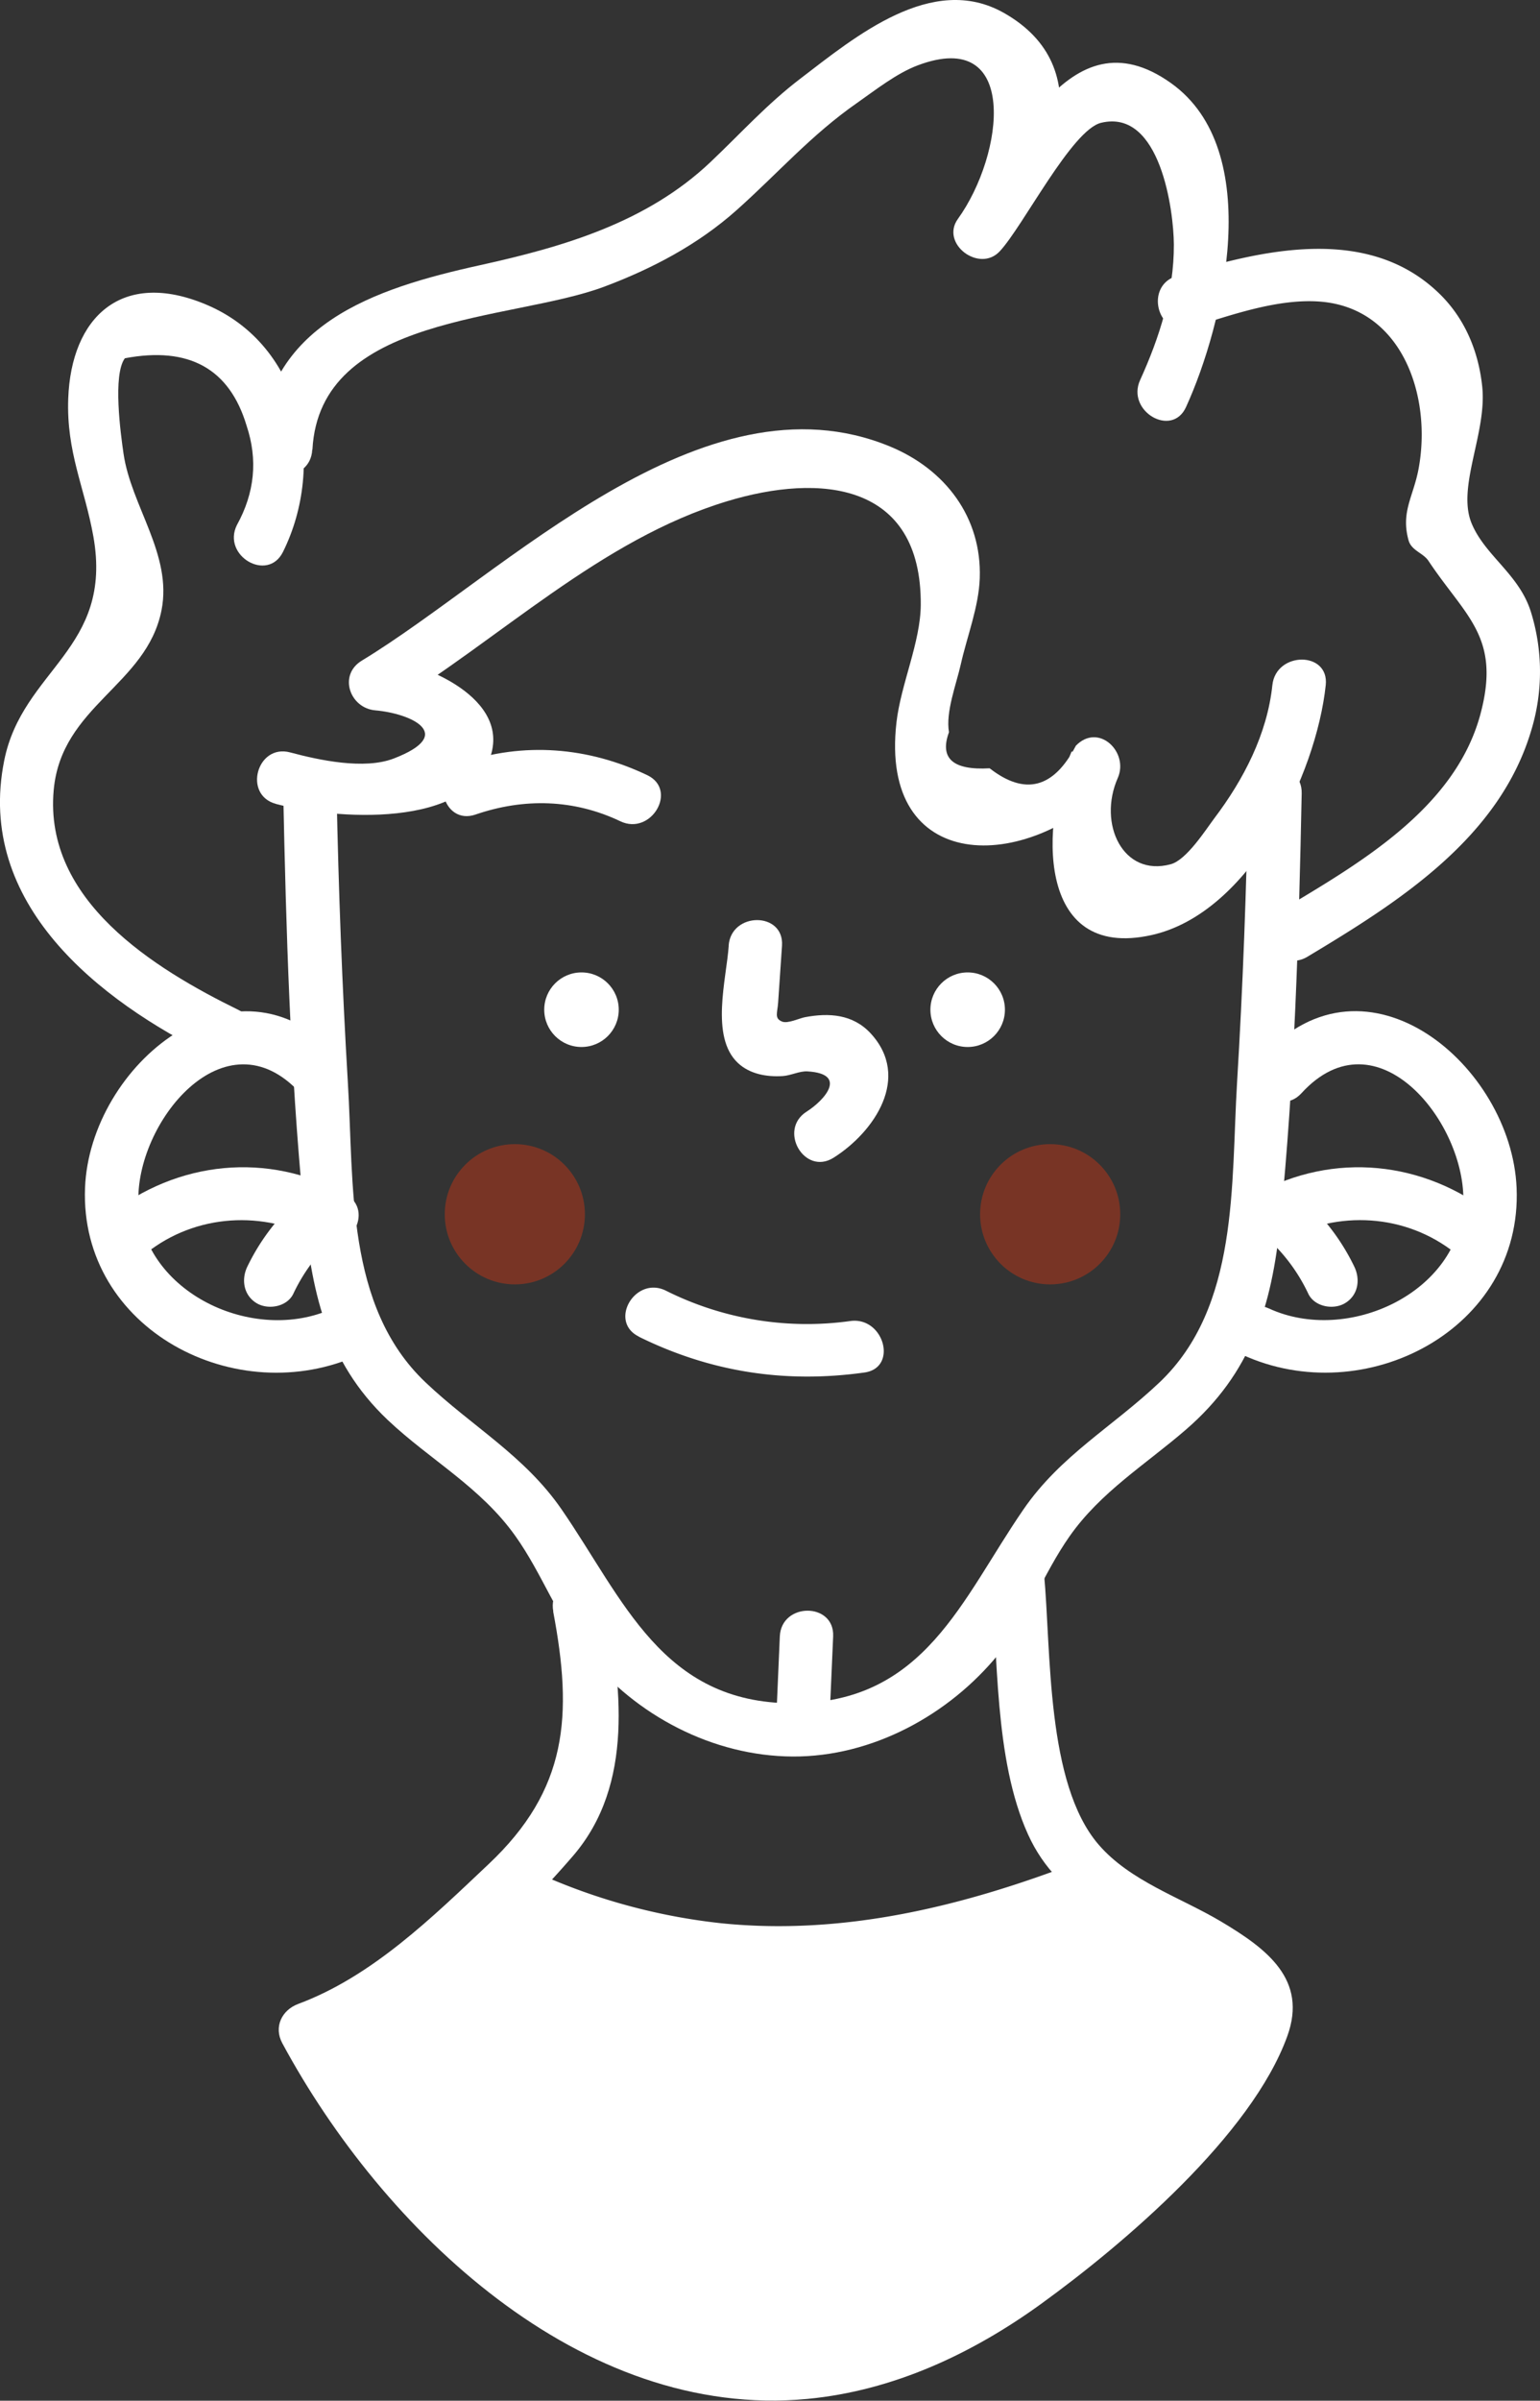 <svg id="ad2efc29-eca0-400f-a50f-4f34187ccd71" data-name="Capa 3" xmlns="http://www.w3.org/2000/svg" viewBox="0 0 536.48 835.73"><rect x="0" y="0" width="536.48" height="835.73" fill="#333333" stroke="none"/><defs><style>.f85561c6-ddd3-4f6e-8a82-ba0e8b1ad3a3{fill:#bf3718;opacity:0.5;}.a3b10414-4108-45c0-821e-d0714d70aeec{fill:#fff;}</style></defs><circle class="f85561c6-ddd3-4f6e-8a82-ba0e8b1ad3a3" cx="179.35" cy="422.71" r="24.41"/><circle class="f85561c6-ddd3-4f6e-8a82-ba0e8b1ad3a3" cx="365.84" cy="422.71" r="24.41"/><path class="a3b10414-4108-45c0-821e-d0714d70aeec" d="M485.62,411.36c-.79,11.58-6.51,31.7,3.2,40.82,4.17,3.91,10.08,4.9,15.57,4.56,2.86-.17,5.92-1.8,8.66-1.63,14.15.84,6,10-.27,14-10.09,6.37-.77,22.46,9.38,16.05,14.24-9,27.1-28,12.85-43.34-6.14-6.59-14.41-7.16-22.81-5.58-2,.38-6,2.34-8,1.53-2.76-1.13-1.62-3-1.37-6.57l1.35-19.82c.81-11.94-17.78-11.89-18.59,0Z" transform="translate(-231.76 -82.14)"/><path class="a3b10414-4108-45c0-821e-d0714d70aeec" d="M666.63,358.24c-.67,33.59-1.88,67.16-3.92,100.7-2.15,35.37.74,78.08-27,104.42-16.31,15.46-34.43,25.4-47.38,44.19-21.54,31.23-34.4,67.53-80.48,67.53-45.44,0-58.89-36.24-80.48-67.53-12.9-18.69-31.17-28.82-47.38-44.19-27.9-26.45-24.88-68.85-27.05-104.42-2-33.54-3.25-67.11-3.92-100.7-.24-11.94-18.83-12-18.59,0,1,47.91,2.42,96.06,7,143.79,2.76,29,7.54,53.73,29.44,74.47,14.84,14,32.29,23.26,44.48,40.43,9.25,13,14.65,28.48,24.73,41,17.2,21.42,44.05,35.54,71.8,35.69S562.39,679.11,579.6,658c10.17-12.49,15.56-27.94,24.73-41,10.82-15.46,26.54-25.06,40.54-37.16,22.85-19.73,29.9-42.95,32.89-72.24,5-49.5,6.46-99.57,7.46-149.29.24-12-18.35-12-18.59,0Z" transform="translate(-231.76 -82.14)"/><path class="a3b10414-4108-45c0-821e-d0714d70aeec" d="M327.88,362c19,5.09,68.21,9.61,75.17-18,5-20-25.29-31.84-40.55-33.16l4.69,17.32C405.89,304.65,440.91,270,485,256.65c32.48-9.86,67.79-6.66,67.52,36.05-.09,13.05-6.94,27.65-8.46,40.88-6.07,52.84,45,53,75.68,21.37L605.1,343.69c-10.67,24.23-13,73.1,27.89,63.95,34.12-7.64,57.3-55.76,60.61-87,1.26-11.88-17.33-11.79-18.59,0-1.8,17.05-10,32.85-20.22,46.36-3,4-9.71,14.56-15.2,16-16.64,4.54-25.45-14.1-18.45-30,4-9-6.67-19.42-14.59-11.26Q595,364,576.52,349.6q-19.21,1.11-14.17-12.57c-1.22-7,2.55-16.65,4.13-23.69,2.17-9.68,6.24-19.91,6.59-29.88.75-21.23-12-37.92-31.25-45.88-65.36-27-134.11,44.22-184,74.53-8.3,5-4.22,16.55,4.69,17.32,12.29,1.06,28.41,8.28,6.46,16.75-10.36,4-26.11.57-36.14-2.11-11.56-3.09-16.5,14.83-4.94,17.92Z" transform="translate(-231.76 -82.14)"/><path class="a3b10414-4108-45c0-821e-d0714d70aeec" d="M330.33,274.29c15-30.13,7.1-71.84-26.68-86.09-29.64-12.51-47.1,4.52-48.12,32.66-.68,18.72,5.68,30.87,8.75,48,7,39.35-24.69,46.24-31.06,78.07-10,49.81,32.88,83.53,72.27,102.81,10.7,5.24,20.13-10.78,9.38-16-29.55-14.47-67.84-38.14-64.41-76.5,2.63-29.45,32.41-36.5,37.57-62.69,3.81-19.36-10.6-36.21-13.24-54.51-1-6.87-3.81-27.44.47-33.18q33.48-6.32,42.4,23.46,5.94,17.77-3.38,34.61C309,275.59,325,285,330.33,274.29Z" transform="translate(-231.76 -82.14)"/><path class="a3b10414-4108-45c0-821e-d0714d70aeec" d="M340.6,238.68c2.49-47.23,69.29-44.62,101.65-56.74,16.78-6.29,32.74-14.71,46.17-26.69,14.34-12.79,25.85-26.08,41.87-37.25,6.45-4.5,13.77-10.34,21.26-13.14,35.34-13.24,30.11,31,13.9,53.5-6.2,8.6,7.47,18.9,14.59,11.26,8.12-8.69,25.05-42.25,35.3-44.73,20.68-5,25.3,30.73,25.35,42.39.07,16.49-5,32.32-11.75,47.16-4.93,10.8,11.08,20.26,16,9.38,13.15-28.79,27.68-89.26-5.21-112.72-36.44-26-55,26.27-72.87,45.38l14.59,11.26c17.46-24.23,33.81-62,0-81.12-24.93-14.09-51.7,8.25-70.93,22.94-11.66,8.91-20.7,19-31.25,29-22.17,21-51.1,29.47-80.16,35.87-37.26,8.2-74.85,20.62-77.15,64.25-.63,11.95,18,11.92,18.58,0Z" transform="translate(-231.76 -82.14)"/><path class="a3b10414-4108-45c0-821e-d0714d70aeec" d="M646.55,196.19c13.84-4.28,29.79-10,44.4-9.1,29.14,1.77,39.72,32.75,35,58.21-1.82,9.78-6.25,15-3.5,24.94,1,3.59,5.07,4.36,6.93,7.14,13,19.56,25.46,26.51,18,53.76-9,32.72-42.42,51.78-69.52,68-10.25,6.15-.92,22.23,9.38,16.05,31.75-19.05,67-41.3,78.06-79.15a70,70,0,0,0-.25-40.95c-4.12-13.08-15.87-19.42-20.59-30.65-5.34-12.69,5.33-31.52,3.66-47.65-1.28-12.39-6.12-24-15.21-32.69-25-24-62.27-14.84-91.3-5.87-11.39,3.52-6.53,21.46,4.94,17.92Z" transform="translate(-231.76 -82.14)"/><path class="a3b10414-4108-45c0-821e-d0714d70aeec" d="M685.14,462.71c26.33-28.78,57.52,10.54,56.38,38.39-1.27,31-40.3,49.18-67.73,36.54-10.79-5-20.25,11-9.38,16.05,42.81,19.72,97.74-8.78,95.68-58-1.78-42.58-52.31-85.24-88.09-46.12-8.06,8.81,5,22,13.14,13.14Z" transform="translate(-231.76 -82.14)"/><path class="a3b10414-4108-45c0-821e-d0714d70aeec" d="M751.87,505.21c-24-19-55.54-22.29-82.56-7.4-10.48,5.77-1.11,21.83,9.38,16.05,19.1-10.53,42.76-9.2,60,4.49,9.28,7.35,22.52-5.71,13.14-13.14Z" transform="translate(-231.76 -82.14)"/><path class="a3b10414-4108-45c0-821e-d0714d70aeec" d="M673.64,513.58a61.26,61.26,0,0,1,13.88,18.93c2.17,4.53,8.64,5.72,12.72,3.34,4.63-2.71,5.5-8.17,3.33-12.72a75.22,75.22,0,0,0-16.79-22.69c-8.77-8.11-21.94,5-13.14,13.14Z" transform="translate(-231.76 -82.14)"/><path class="a3b10414-4108-45c0-821e-d0714d70aeec" d="M349.47,449.57c-35.66-39-86.46,3.44-88.09,46.12-1.88,49.18,52.76,77.77,95.69,58,10.85-5,1.42-21-9.38-16.05C320.08,550.36,281.45,532,280,501.1c-1.34-27.78,30.07-67.16,56.38-38.39,8.09,8.85,21.21-4.32,13.14-13.14Z" transform="translate(-231.76 -82.14)"/><path class="a3b10414-4108-45c0-821e-d0714d70aeec" d="M282.74,518.35c17.27-13.68,40.93-15,60-4.49,10.49,5.77,19.87-10.27,9.38-16.05-27-14.89-58.56-11.62-82.56,7.4-9.37,7.42,3.86,20.5,13.14,13.14Z" transform="translate(-231.76 -82.14)"/><path class="a3b10414-4108-45c0-821e-d0714d70aeec" d="M334.69,500.44a75.56,75.56,0,0,0-16.79,22.69c-2.16,4.53-1.25,10,3.33,12.72,4.06,2.37,10.54,1.21,12.72-3.34a61.26,61.26,0,0,1,13.88-18.93c8.8-8.14-4.36-21.26-13.14-13.14Z" transform="translate(-231.76 -82.14)"/><path class="a3b10414-4108-45c0-821e-d0714d70aeec" d="M454.34,547.49c25,12.32,51,16.3,78.56,12.45,11.79-1.64,6.78-19.55-4.94-17.92a109.71,109.71,0,0,1-64.24-10.58c-10.69-5.27-20.12,10.75-9.38,16Z" transform="translate(-231.76 -82.14)"/><path class="a3b10414-4108-45c0-821e-d0714d70aeec" d="M397.42,365.7c16.84-5.79,34.26-5.38,50.44,2.34,10.74,5.12,20.18-10.9,9.38-16.05-20.59-9.82-43.08-11.67-64.76-4.21-11.24,3.87-6.41,21.82,4.94,17.92Z" transform="translate(-231.76 -82.14)"/><path class="a3b10414-4108-45c0-821e-d0714d70aeec" d="M424.46,643.12c6.89,36.24,5.09,62-22.53,88-19.67,18.58-40.6,39.08-66.29,48.63-5.7,2.12-8.59,8-5.55,13.65,35,64.9,104,131.35,183,123.84,29.8-2.83,57.31-15.68,81.36-33.08,28.88-20.9,73.31-58.72,85.77-93.22,7.1-19.65-7.06-30.33-23-39.82-14.16-8.45-31.75-14.06-42.77-26.86-18.35-21.33-16.47-67.43-19-94.39-1.11-11.81-19.7-11.93-18.58,0,2.66,28.32,1.11,64.57,13,90.83,10.93,24.19,34.14,31,54.56,44.59,6.21,4.13,17.58,9.88,18.53,18.7,1,9.13-23.05,30.52-27.76,36C622,835.5,607.84,850,592,862.63c-25.46,20.27-55.77,36.18-89,36.72-68.19,1.1-126.42-59-156.81-115.29l-5.56,13.65c34.36-12.78,67.05-42,90.73-69.47,21.52-25,16.86-59.63,11.07-90.06-2.23-11.74-20.15-6.77-17.92,4.94Z" transform="translate(-231.76 -82.14)"/><circle class="a3b10414-4108-45c0-821e-d0714d70aeec" cx="202.57" cy="351.5" r="12.98"/><circle class="a3b10414-4108-45c0-821e-d0714d70aeec" cx="337.1" cy="351.5" r="12.98"/><path class="a3b10414-4108-45c0-821e-d0714d70aeec" d="M607.91,730.87l-.45-.54C567.17,745.85,525.56,756,483,751.66A210.51,210.51,0,0,1,414.24,732c-12.19,11.83-24.76,23.27-37.88,34-11.57,9.49-23.88,18.75-38.25,22.68,0,0,144,269.81,332.87,0C687.44,765.21,626.41,752.75,607.91,730.87Z" transform="translate(-231.76 -82.14)"/><path class="a3b10414-4108-45c0-821e-d0714d70aeec" d="M520.82,678.62,522,651.81c.52-11.95-18.07-11.93-18.58,0l-1.16,26.81c-.51,12,18.07,11.94,18.59,0Z" transform="translate(-231.76 -82.14)"/></svg>